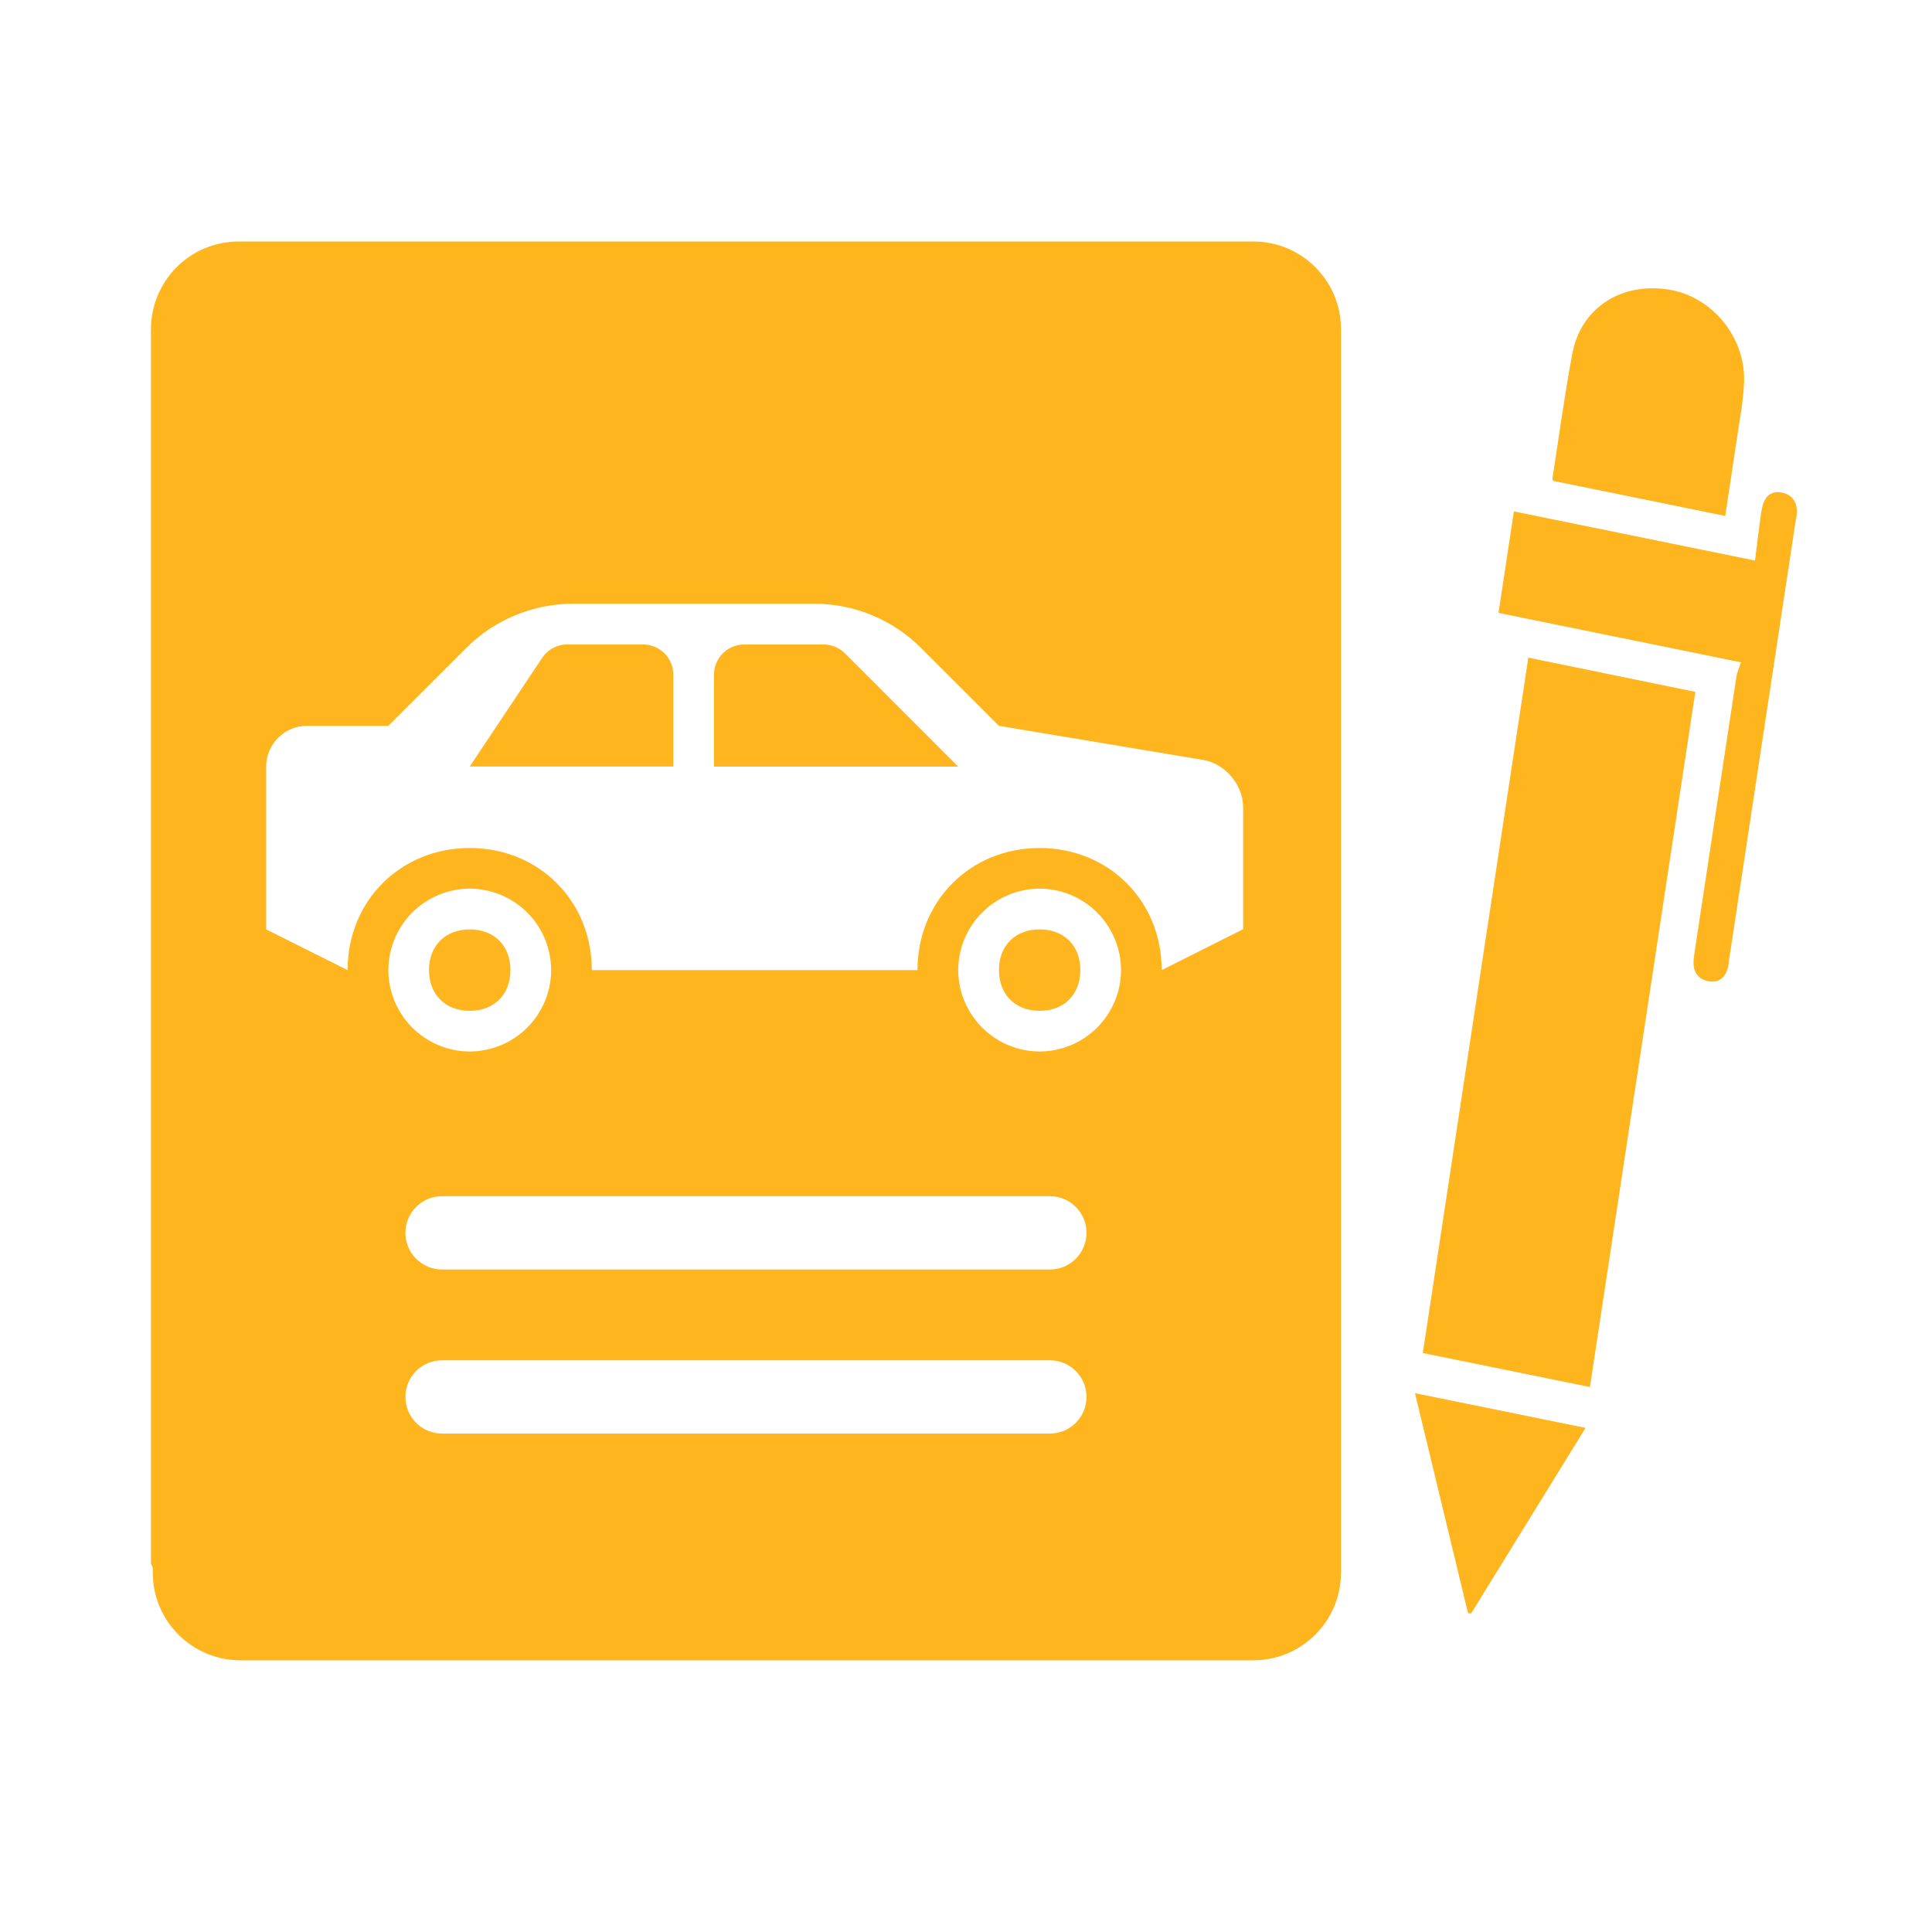 <svg width="56" height="56" viewBox="0 0 56 56" fill="none" xmlns="http://www.w3.org/2000/svg">
<path d="M44.299 19.062L49.14 20.054L46.085 40.204L41.241 39.218L44.299 19.062Z" fill="#FFB51E"/>
<path d="M50.464 19.198L43.435 17.765L43.881 14.823L50.87 16.248C50.92 15.847 50.96 15.5 51.007 15.155C51.033 14.964 51.051 14.767 51.112 14.589C51.202 14.324 51.412 14.215 51.689 14.286C51.951 14.354 52.076 14.551 52.086 14.817C52.089 14.902 52.065 14.987 52.052 15.072L50.116 27.834C50.102 27.929 50.097 28.029 50.065 28.116C49.975 28.363 49.792 28.491 49.526 28.443C49.264 28.395 49.103 28.224 49.088 27.948C49.082 27.82 49.106 27.69 49.124 27.563C49.527 24.908 49.928 22.252 50.334 19.596C50.352 19.483 50.405 19.374 50.464 19.198Z" fill="#FFB51E"/>
<path d="M50.006 14.955C48.318 14.612 46.672 14.276 45.016 13.938C45.013 13.924 44.996 13.891 44.999 13.863C45.188 12.658 45.349 11.446 45.574 10.251C45.825 8.92 46.995 8.171 48.379 8.395C49.618 8.594 50.599 9.772 50.553 11.069C50.533 11.646 50.415 12.216 50.333 12.788C50.228 13.506 50.117 14.223 50.006 14.955ZM42.551 46.757L41.014 40.382L45.958 41.388L42.639 46.77L42.551 46.757Z" fill="#FFB51E"/>
<path fill-rule="evenodd" clip-rule="evenodd" d="M4.455 9.621C4.455 9.646 4.455 9.671 4.433 9.696L4.455 9.621ZM4.375 9.887V45.316L4.428 45.45V45.584C4.428 46.987 5.566 48.125 6.969 48.125H36.328C37.732 48.125 38.869 46.987 38.869 45.585V9.54C38.869 8.137 37.732 7 36.33 7H6.916C6.242 7 5.596 7.268 5.12 7.744C4.644 8.221 4.376 8.867 4.376 9.54L4.375 9.887ZM34.87 22.026L28.955 21.039L26.696 18.781C26.29 18.375 25.808 18.053 25.278 17.833C24.748 17.613 24.179 17.5 23.605 17.5H16.608C15.447 17.5 14.334 17.961 13.514 18.782L11.255 21.039H8.895C8.246 21.039 7.715 21.57 7.715 22.22V26.939L10.075 28.12C10.075 26.113 11.609 24.58 13.615 24.58C15.62 24.58 17.154 26.113 17.154 28.119H26.594C26.594 26.113 28.128 24.58 30.133 24.58C32.14 24.58 33.673 26.113 33.673 28.119L36.033 26.934V23.399C36.033 22.751 35.511 22.132 34.87 22.026ZM19.515 22.218H13.616L15.716 19.068C15.796 18.948 15.904 18.85 16.031 18.783C16.158 18.715 16.3 18.679 16.444 18.68H18.64C18.872 18.68 19.095 18.772 19.259 18.936C19.423 19.1 19.515 19.322 19.515 19.555V22.218ZM20.695 22.218V19.556C20.695 19.324 20.787 19.102 20.951 18.938C21.115 18.773 21.338 18.681 21.57 18.681H23.873C24.105 18.681 24.327 18.773 24.491 18.937L27.774 22.221H20.695L20.695 22.218ZM13.616 25.758C14.241 25.76 14.84 26.009 15.283 26.451C15.725 26.894 15.974 27.493 15.976 28.118C15.974 28.743 15.725 29.343 15.283 29.785C14.84 30.227 14.241 30.476 13.616 30.478C12.991 30.476 12.391 30.227 11.949 29.785C11.507 29.343 11.258 28.743 11.256 28.118C11.258 27.493 11.507 26.894 11.949 26.451C12.391 26.009 12.991 25.76 13.616 25.758ZM13.616 26.939C12.907 26.939 12.435 27.411 12.435 28.118C12.435 28.827 12.908 29.299 13.616 29.299C14.324 29.299 14.795 28.826 14.795 28.118C14.795 27.41 14.323 26.939 13.616 26.939ZM32.494 28.118C32.492 28.743 32.243 29.343 31.801 29.785C31.359 30.227 30.759 30.476 30.134 30.478C29.509 30.476 28.91 30.227 28.468 29.785C28.025 29.343 27.776 28.743 27.774 28.118C27.776 27.493 28.025 26.894 28.468 26.451C28.91 26.009 29.509 25.76 30.134 25.758C30.759 25.76 31.359 26.009 31.801 26.451C32.243 26.894 32.492 27.493 32.494 28.118ZM31.314 28.118C31.314 27.41 30.842 26.939 30.134 26.939C29.426 26.939 28.955 27.411 28.955 28.118C28.955 28.827 29.427 29.299 30.134 29.299C30.843 29.299 31.314 28.826 31.314 28.118ZM30.431 41.553H12.813C12.532 41.553 12.261 41.441 12.062 41.242C11.863 41.043 11.751 40.772 11.751 40.491C11.751 40.209 11.863 39.939 12.062 39.739C12.261 39.54 12.532 39.428 12.813 39.428H30.431C30.712 39.428 30.983 39.54 31.182 39.739C31.381 39.939 31.493 40.209 31.493 40.491C31.493 40.772 31.381 41.043 31.182 41.242C30.983 41.441 30.712 41.553 30.431 41.553ZM12.813 36.797H30.431C30.713 36.797 30.983 36.685 31.182 36.486C31.381 36.287 31.493 36.016 31.493 35.735C31.493 35.453 31.381 35.182 31.182 34.983C30.983 34.784 30.713 34.672 30.431 34.672H12.813C12.532 34.672 12.261 34.784 12.062 34.983C11.863 35.182 11.751 35.453 11.751 35.735C11.751 36.016 11.863 36.287 12.062 36.486C12.261 36.685 12.532 36.797 12.813 36.797Z" fill="#FFB51E"/>
</svg>

